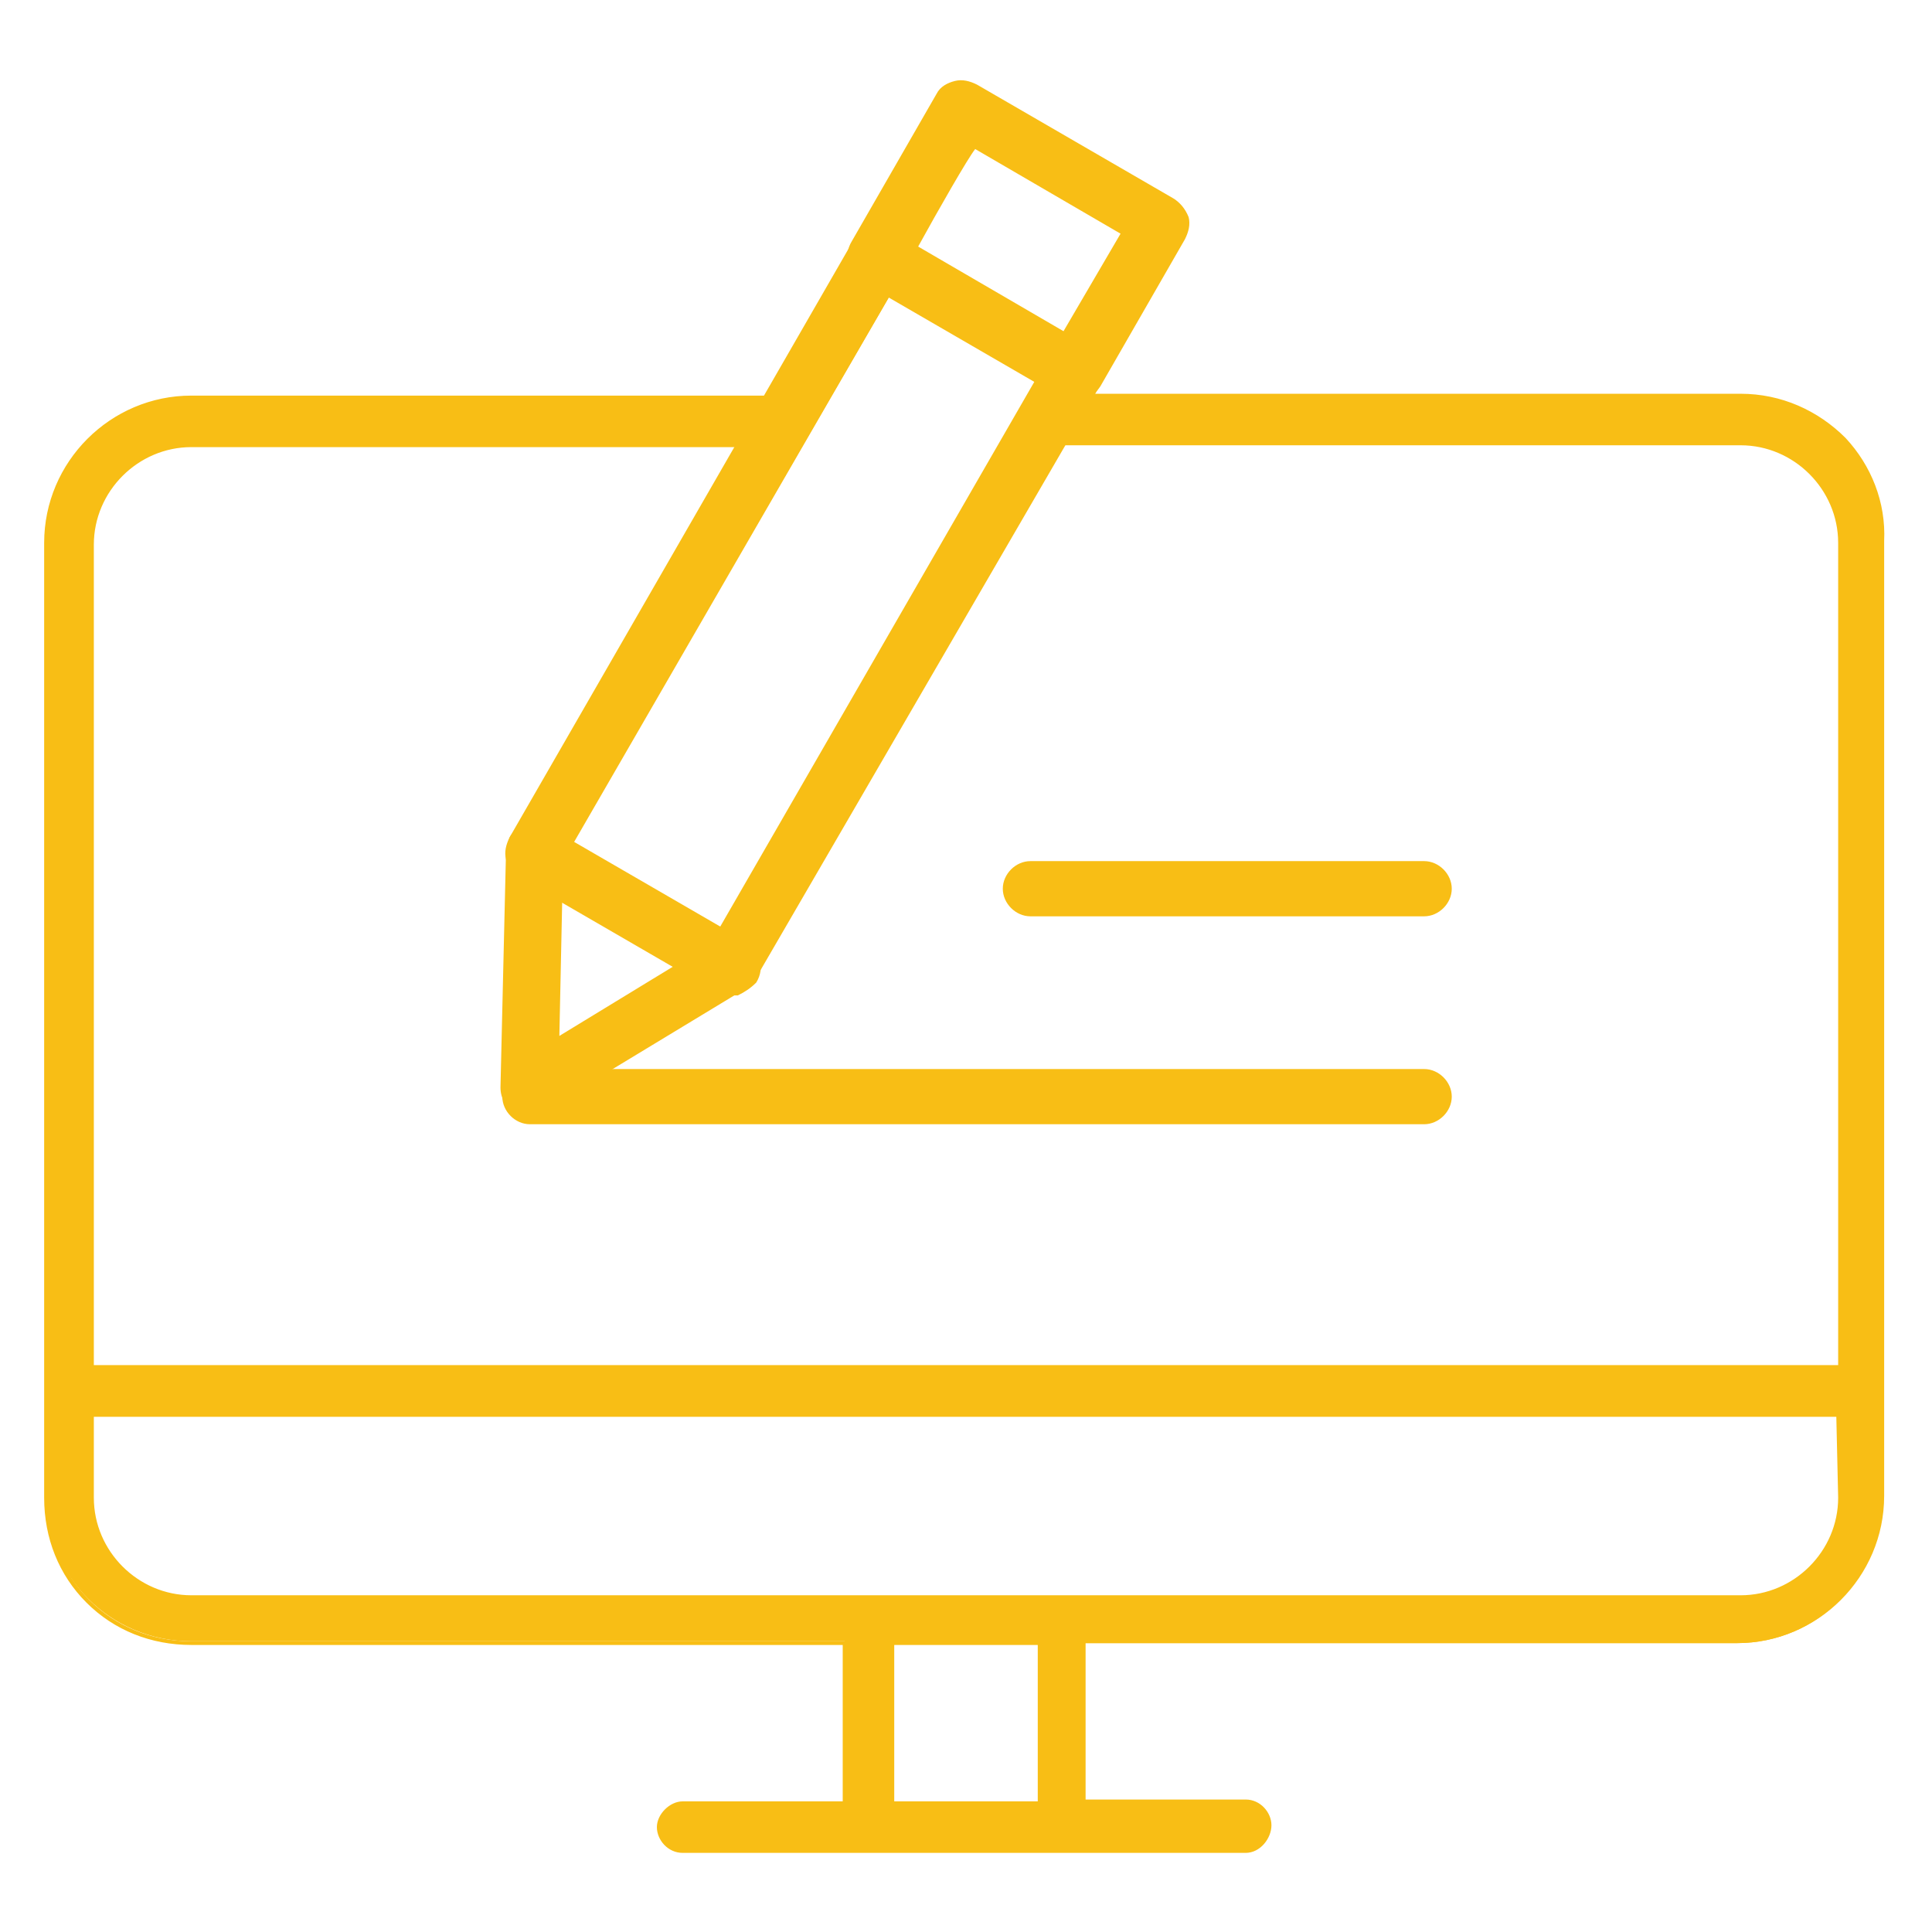 <?xml version="1.0" encoding="utf-8"?>
<!-- Generator: Adobe Illustrator 26.1.0, SVG Export Plug-In . SVG Version: 6.00 Build 0)  -->
<svg version="1.1" id="Layer_1" xmlns="http://www.w3.org/2000/svg" xmlns:xlink="http://www.w3.org/1999/xlink" x="0px" y="0px"
	 viewBox="0 0 105 105" style="enable-background:new 0 0 105 105;" xml:space="preserve">
<style type="text/css">
	.st0{fill:#F8BE15;}
</style>
<g id="a">
</g>
<g>
	<path class="st0" d="M77.4,61.1H28.8c-0.8,0-1.5-0.7-1.5-1.5s0.7-1.5,1.5-1.5h48.6c0.8,0,1.5,0.7,1.5,1.5S78.2,61.1,77.4,61.1z"/>
</g>
<g>
	<path class="st0" d="M77.4,49.8H56c-0.8,0-1.5-0.7-1.5-1.5s0.7-1.5,1.5-1.5h21.4c0.8,0,1.5,0.7,1.5,1.5S78.2,49.8,77.4,49.8z"/>
</g>
<g>
	<path class="st0" d="M94.6,21.6H57.2v2.5h37.4c3,0,5.4,2.4,5.4,5.4v44.7H5V29.5c0-3,2.4-5.4,5.4-5.4H42v-2.5H10.4
		c-4.3,0-7.9,3.5-7.9,7.9v51.8c0,4.4,3.5,7.9,7.9,7.9h35.5V98h-8.8c-0.7,0-1.3,0.6-1.3,1.3s0.6,1.3,1.3,1.3h30.6
		c0.7,0,1.3-0.6,1.3-1.3S68.4,98,67.7,98h-8.8v-8.7h35.5c4.4,0,7.9-3.6,7.9-7.9V29.5C102.5,25.1,98.9,21.6,94.6,21.6L94.6,21.6z
		 M56.5,98h-8v-8.7h8V98z M100,81.4c0,3-2.4,5.4-5.4,5.4H10.4c-3,0-5.4-2.4-5.4-5.4v-4.5h94.9L100,81.4L100,81.4z"/>
	<path class="st0" d="M67.7,100.7H37.1c-0.8,0-1.4-0.7-1.4-1.4s0.7-1.4,1.4-1.4h8.7v-8.5H10.4c-2.2,0-4.2-0.8-5.7-2.3
		s-2.3-3.5-2.3-5.7V29.5c0-4.4,3.6-8,8-8h31.7v2.8H10.4c-2.9,0-5.3,2.4-5.3,5.3v44.6h94.8V29.5c0-2.9-2.4-5.3-5.3-5.3H57.1v-2.8
		h37.5c2.2,0,4.2,0.9,5.7,2.4c1.4,1.5,2.2,3.5,2.1,5.6v51.9c0,4.4-3.6,8-8,8H59v8.5h8.7c0.8,0,1.4,0.7,1.4,1.4
		S68.5,100.7,67.7,100.7z M37.1,98.1c-0.6,0-1.2,0.5-1.2,1.2s0.5,1.2,1.2,1.2h30.6c0.6,0,1.2-0.5,1.2-1.2s-0.5-1.2-1.2-1.2h-8.9v-9
		h35.6c4.3,0,7.8-3.5,7.8-7.8V29.5c0.1-2-0.6-3.9-2-5.4c-1.4-1.5-3.5-2.4-5.5-2.4H57.3V24h37.3c3,0,5.5,2.5,5.5,5.5v44.8H4.9V29.5
		c0-3,2.5-5.5,5.5-5.5h31.5v-2.2H10.4c-4.3,0-7.8,3.5-7.8,7.8v51.8c0,4.4,3.4,7.8,7.8,7.8H46v9H37.1z M56.6,98.1h-8.2v-9h8.2V98.1z
		 M48.6,97.9h7.8v-8.5h-7.8V97.9z M94.6,86.9H10.4c-3,0-5.5-2.5-5.5-5.5v-4.6H100l0.1,4.6C100.1,84.4,97.6,86.9,94.6,86.9z M5.1,77
		v4.4c0,2.9,2.4,5.3,5.3,5.3h84.2c2.9,0,5.3-2.4,5.3-5.3L99.8,77H5.1z"/>
</g>
<g>
	<g>
		<path class="st0" d="M29.1,60.6c-0.4,0.1-0.8,0-1.1-0.2c-0.5-0.3-0.7-0.8-0.7-1.3l0.3-12.8c0-0.2,0.1-0.5,0.2-0.7l18.6-32.3
			c0.4-0.7,1.3-0.9,2-0.5L59.1,19c0.7,0.4,0.9,1.3,0.5,2L40.9,53.2c-0.1,0.2-0.3,0.4-0.5,0.5l-11,6.6C29.4,60.6,29.2,60.6,29.1,60.6
			L29.1,60.6z M30.5,46.8l-0.2,9.8l8.4-5.1l17.8-30.8L48.4,16L30.5,46.8L30.5,46.8z"/>
		<path class="st0" d="M28.8,60.8c-0.3,0-0.6-0.1-0.8-0.3c-0.5-0.3-0.8-0.8-0.8-1.4l0.3-12.8c0-0.2,0.1-0.5,0.2-0.8l18.6-32.3
			c0.4-0.7,1.4-1,2.2-0.5l10.7,6.2c0.4,0.2,0.6,0.6,0.7,1c0.1,0.4,0,0.8-0.2,1.2L41,53.3c-0.1,0.2-0.3,0.4-0.6,0.5l-10.9,6.6
			c0,0.2-0.2,0.3-0.4,0.4C29,60.8,28.9,60.8,28.8,60.8z M47.6,12.7c-0.1,0-0.2,0-0.3,0c-0.3,0.1-0.6,0.3-0.8,0.6L27.9,45.7
			c-0.1,0.2-0.2,0.5-0.2,0.6l-0.3,12.8c0,0.3,0.1,0.9,0.6,1.2c0.3,0.2,0.7,0.3,1,0.2l0,0c0.1,0,0.2,0,0.2-0.2v-0.1l0.1,0l11-6.6
			c0.2-0.1,0.4-0.3,0.5-0.4l18.7-32.2c0.2-0.3,0.2-0.7,0.1-1c-0.1-0.3-0.3-0.6-0.6-0.8l-10.7-6.2C48.1,12.8,47.9,12.7,47.6,12.7z
			 M30.2,56.8l0.2-10.1l0,0l18-30.9l0.1,0.1l8.2,4.8l-0.1,0.1L38.8,51.6L30.2,56.8z M30.6,46.8l-0.2,9.5l8.2-5l17.7-30.7l-7.9-4.6
			L30.6,46.8z"/>
	</g>
	<g>
		<path class="st0" d="M40.1,54c-0.4,0-0.8,0-1.1-0.2l-10.7-6.2c-0.7-0.4-0.9-1.3-0.5-2s1.3-0.9,2-0.5l10.7,6.2
			c0.7,0.4,0.9,1.3,0.5,2C40.7,53.6,40.4,53.8,40.1,54L40.1,54z"/>
		<path class="st0" d="M40.1,54.1c-0.4,0-0.8,0-1.2-0.2l-10.7-6.2c-0.4-0.2-0.6-0.6-0.7-1c-0.1-0.4,0-0.8,0.2-1.2
			c0.4-0.7,1.4-1,2.2-0.5l10.7,6.2c0.7,0.4,1,1.4,0.5,2.2l0,0C40.8,53.7,40.5,53.9,40.1,54.1L40.1,54.1L40.1,54.1z M29,45
			c-0.5,0-0.9,0.2-1.1,0.6c-0.2,0.3-0.2,0.7-0.1,1c0.1,0.3,0.3,0.6,0.6,0.8l10.7,6.2c0.3,0.2,0.6,0.2,1,0.2c0.3-0.2,0.6-0.4,0.8-0.7
			c0.4-0.7,0.2-1.5-0.5-1.8l-10.7-6.2C29.5,45.1,29.3,45,29,45z"/>
	</g>
	<g>
		<path class="st0" d="M58.7,21.5c-0.4,0.1-0.8,0.1-1.1-0.1l-10.7-6.2c-0.7-0.4-0.9-1.3-0.5-2l4.6-8c0.4-0.7,1.3-0.9,2-0.5l10.7,6.2
			c0.3,0.2,0.6,0.5,0.7,0.9s0,0.8-0.2,1.1l-4.6,8C59.4,21.2,59.1,21.4,58.7,21.5L58.7,21.5z M49.7,13.4l8.1,4.7l3.2-5.5l-8.1-4.7
			C52.8,8,49.7,13.4,49.7,13.4z"/>
		<path class="st0" d="M58.2,21.7c-0.3,0-0.5-0.1-0.7-0.2l-10.7-6.2c-0.7-0.4-1-1.4-0.5-2.2l4.6-8c0.2-0.4,0.6-0.6,1-0.7
			c0.4-0.1,0.8,0,1.2,0.2l10.7,6.2c0.3,0.2,0.6,0.5,0.8,1c0.1,0.4,0,0.8-0.2,1.2l-4.6,8c-0.2,0.3-0.5,0.6-1,0.7l0,0
			C58.5,21.7,58.4,21.7,58.2,21.7z M52.2,4.6c-0.1,0-0.2,0-0.3,0c-0.3,0.1-0.6,0.3-0.8,0.6l-4.6,8c-0.4,0.7-0.2,1.5,0.5,1.8
			l10.7,6.2c0.3,0.2,0.7,0.2,1,0.1l0,0c0.4-0.1,0.6-0.3,0.8-0.5l4.6-8c0.2-0.3,0.3-0.7,0.2-1c-0.1-0.4-0.4-0.7-0.6-0.8L52.9,4.8
			C52.7,4.7,52.5,4.6,52.2,4.6z M57.8,18.3l-0.1-0.1l-8.2-4.8l0.1-0.1c0.9-1.6,3.1-5.4,3.2-5.5l0.1-0.1l8.3,4.8l-0.1,0.1L57.8,18.3z
			 M49.9,13.4l7.9,4.6l3.1-5.3l-7.9-4.6C52.6,8.6,51,11.4,49.9,13.4z"/>
	</g>
</g>
</svg>
